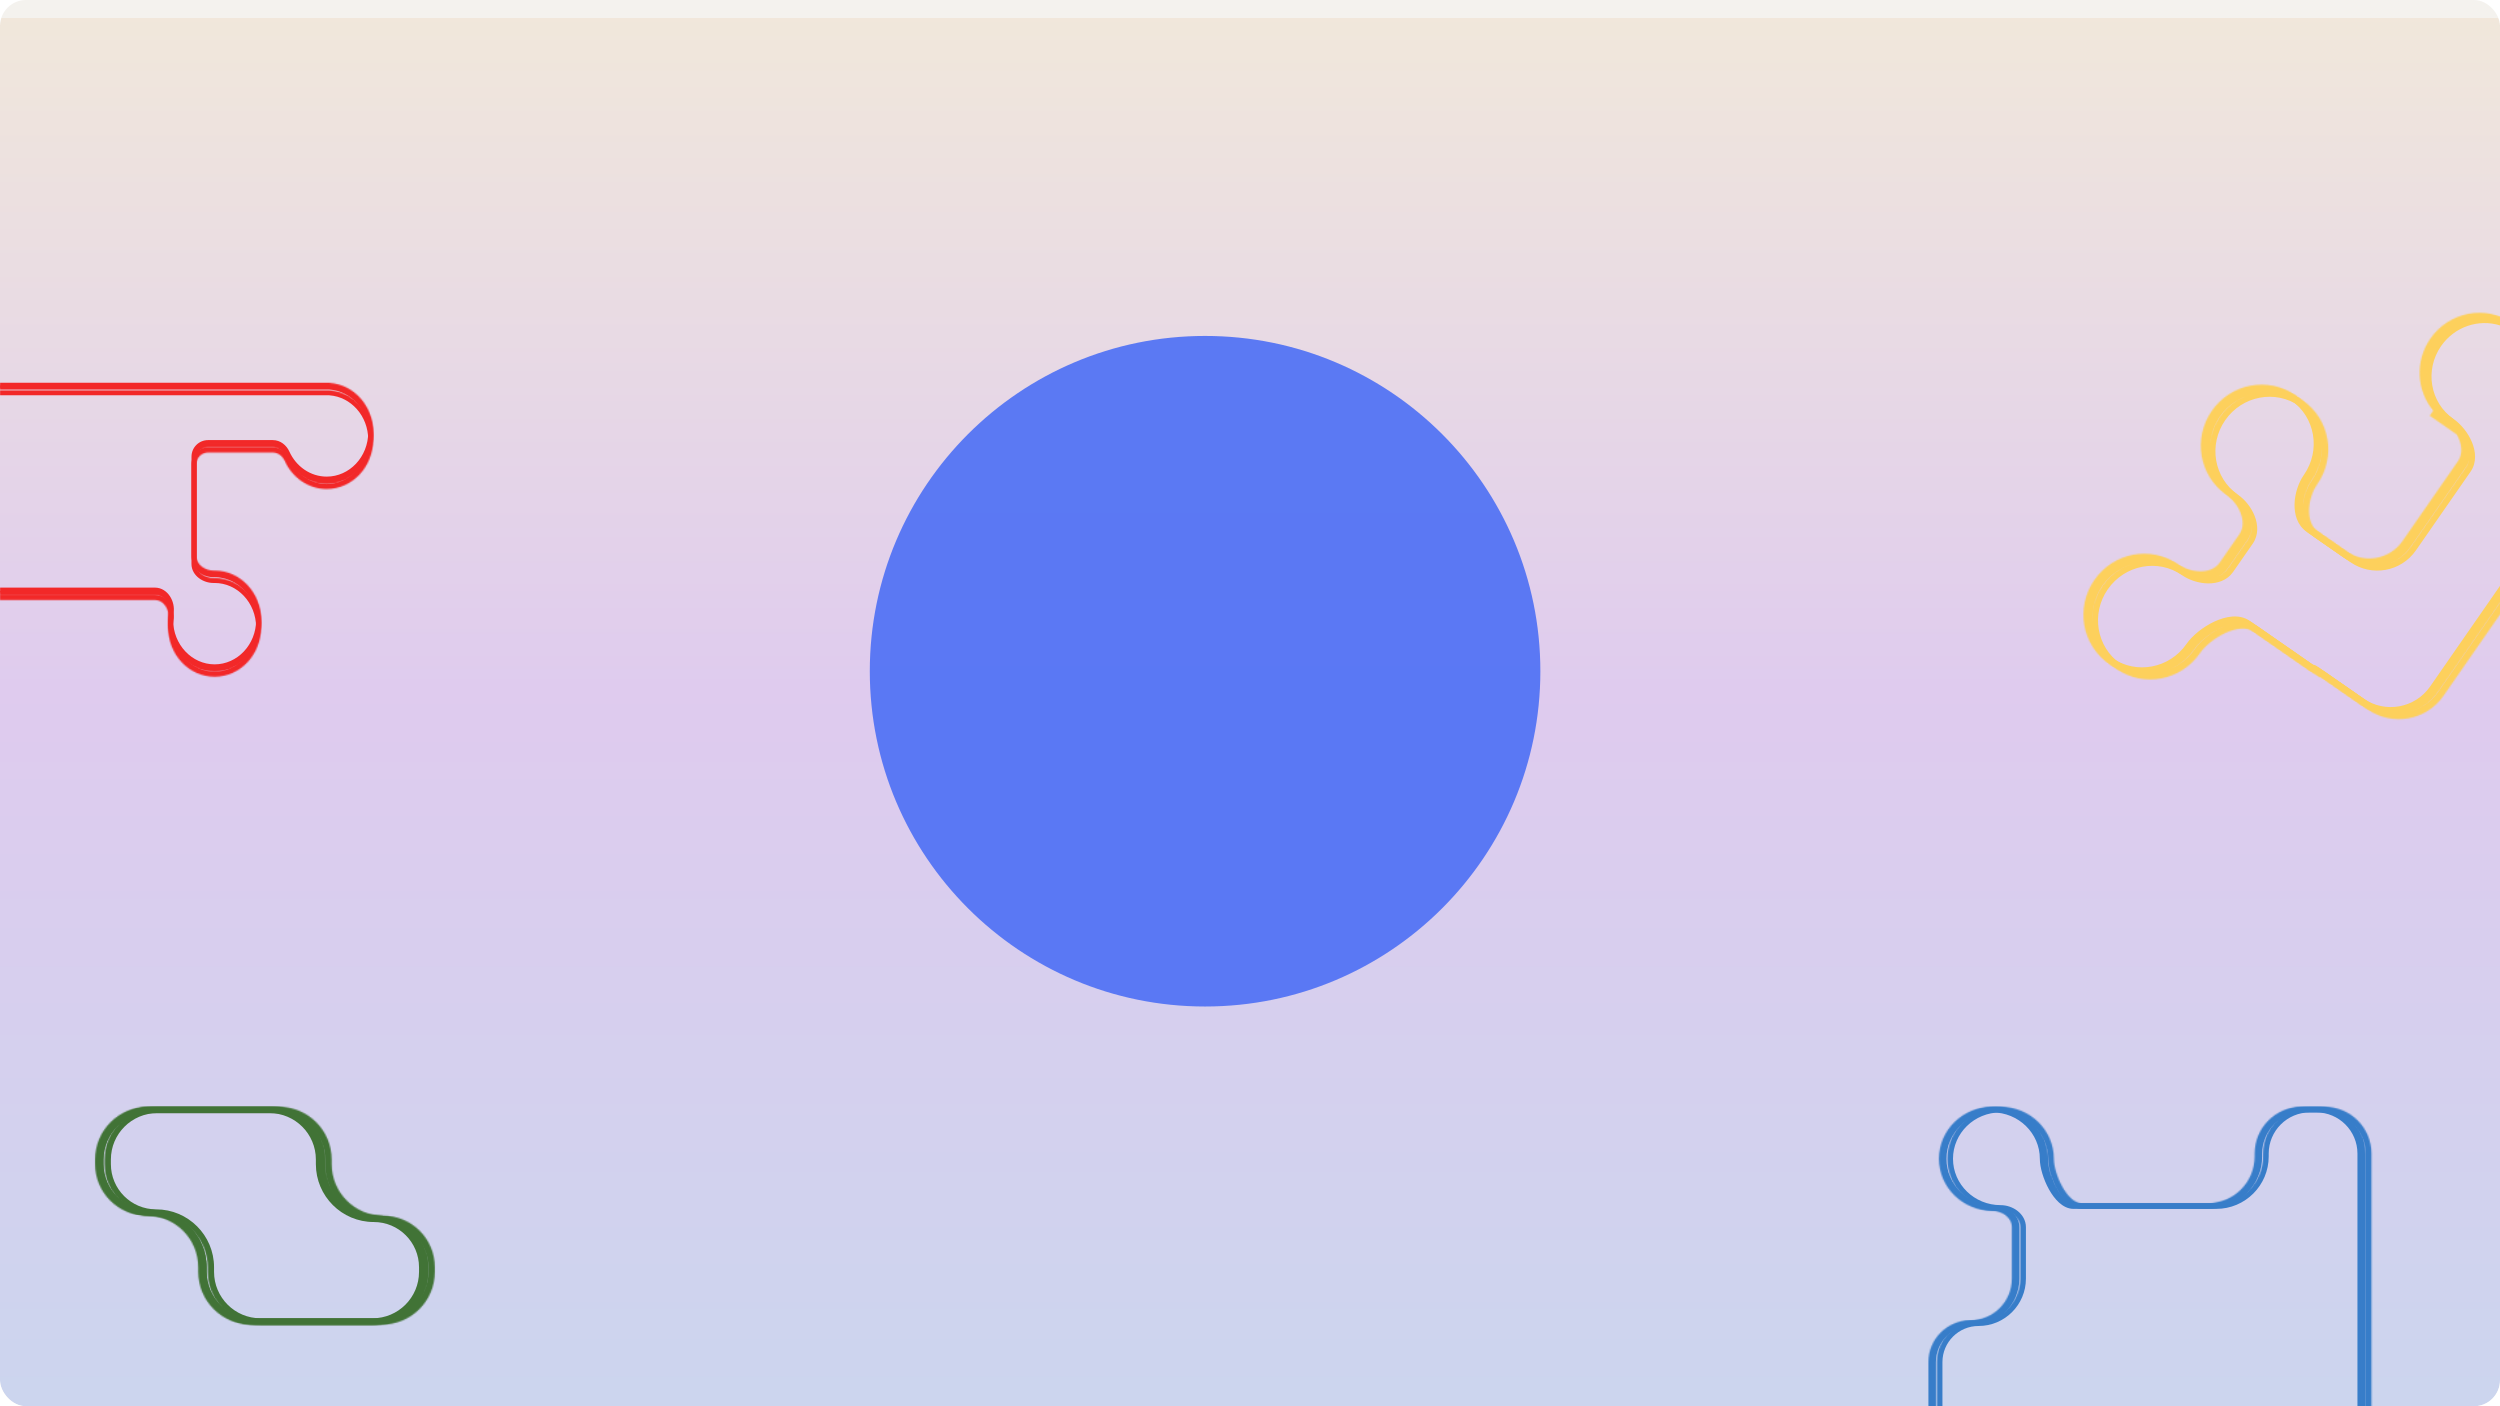 <svg width="1920" height="1080" viewBox="0 0 1920 1080" fill="none" xmlns="http://www.w3.org/2000/svg">
<g clip-path="url(#clip0_744_2235)">
<rect width="1920" height="1080" rx="20" fill="#F4F2EE"/>
<g filter="url(#filter0_d_744_2235)">
<rect x="1920" y="1080" width="1932" height="1080" transform="rotate(180 1920 1080)" fill="url(#paint0_linear_744_2235)" fill-opacity="0.2" shape-rendering="crispEdges"/>
</g>
<g filter="url(#filter1_f_744_2235)">
<mask id="path-3-inside-1_744_2235" fill="white">
<path fill-rule="evenodd" clip-rule="evenodd" d="M253.292 299.767C253.292 299.79 253.31 299.809 253.333 299.81C271.914 301.138 286.598 317.572 286.598 337.65C286.598 358.596 270.616 375.576 250.901 375.576C236.721 375.576 224.471 366.791 218.711 354.064C217.031 350.351 213.573 347.53 209.498 347.53H159.764C154.847 347.53 150.86 351.516 150.86 356.433L150.86 433.127C150.86 439.593 157.756 444.027 164.22 443.916C164.415 443.912 164.612 443.911 164.808 443.911C184.523 443.911 200.505 460.891 200.505 481.837C200.505 502.782 184.523 519.762 164.808 519.762C145.093 519.762 129.111 502.782 129.111 481.837C129.111 479.79 129.263 477.781 129.557 475.823C130.595 468.9 125.987 460.824 118.987 460.824L-98.178 460.824C-118.9 460.824 -135.699 444.025 -135.699 423.303V416.027C-135.699 411.11 -139.685 407.124 -144.602 407.124H-182.097C-187.014 407.124 -191 403.138 -191 398.22L-191 308.627C-191 303.71 -187.014 299.724 -182.097 299.724L79.915 299.724C79.915 299.724 79.915 299.724 79.915 299.724C79.915 299.724 79.915 299.724 79.915 299.724H139.548C139.549 299.724 139.549 299.724 139.549 299.724C139.549 299.724 139.549 299.724 139.549 299.724L250.901 299.724L253.249 299.724C253.273 299.724 253.292 299.743 253.292 299.767Z"/>
</mask>
<path d="M250.901 299.724L250.901 303.54H250.901V299.724ZM253.249 299.724L253.249 303.54L253.249 299.724ZM139.549 299.724V295.908V299.724ZM218.711 354.064L222.188 352.491L218.711 354.064ZM129.557 475.823L133.331 476.388L129.557 475.823ZM164.22 443.916L164.154 440.1L164.22 443.916ZM253.333 299.81L253.061 303.616L253.333 299.81ZM253.605 296.005C274.361 297.488 290.414 315.754 290.414 337.65H282.783C282.783 319.39 269.467 304.789 253.061 303.616L253.605 296.005ZM290.414 337.65C290.414 360.482 272.938 379.391 250.901 379.391V371.76C268.294 371.76 282.783 356.709 282.783 337.65H290.414ZM250.901 379.391C235.071 379.391 221.548 369.586 215.235 355.637L222.188 352.491C227.394 363.996 238.37 371.76 250.901 371.76V379.391ZM159.764 343.714H209.498V351.346H159.764V343.714ZM147.045 433.127L147.045 356.433H154.676L154.676 433.127H147.045ZM164.808 447.726C164.633 447.726 164.459 447.728 164.285 447.731L164.154 440.1C164.372 440.097 164.59 440.095 164.808 440.095V447.726ZM196.689 481.837C196.689 462.777 182.201 447.726 164.808 447.726V440.095C186.845 440.095 204.321 459.004 204.321 481.837H196.689ZM164.808 515.947C182.201 515.947 196.689 500.896 196.689 481.837H204.321C204.321 504.669 186.845 523.578 164.808 523.578V515.947ZM132.926 481.837C132.926 500.896 147.415 515.947 164.808 515.947V523.578C142.771 523.578 125.295 504.669 125.295 481.837H132.926ZM133.331 476.388C133.065 478.16 132.926 479.98 132.926 481.837H125.295C125.295 479.6 125.462 477.402 125.784 475.257L133.331 476.388ZM-98.178 457.008L118.987 457.008V464.64L-98.178 464.64V457.008ZM-131.883 423.303C-131.883 441.918 -116.793 457.008 -98.178 457.008V464.64C-121.007 464.64 -139.514 446.132 -139.514 423.303H-131.883ZM-131.883 416.027V423.303H-139.514V416.027H-131.883ZM-182.097 403.308H-144.602V410.939H-182.097V403.308ZM-187.184 308.627L-187.184 398.22H-194.816L-194.816 308.627H-187.184ZM79.915 303.54L-182.097 303.54V295.908L79.915 295.908V303.54ZM139.548 303.54H79.915V295.908H139.548V303.54ZM250.901 303.54L139.549 303.54V295.908L250.901 295.908V303.54ZM253.249 303.54L250.901 303.54L250.901 295.908L253.249 295.908L253.249 303.54ZM253.249 295.908C255.38 295.908 257.108 297.636 257.108 299.767H249.477C249.477 301.851 251.166 303.54 253.249 303.54L253.249 295.908ZM135.733 299.724C135.733 297.598 137.46 295.908 139.549 295.908V303.54C141.637 303.54 143.364 301.85 143.364 299.724H135.733ZM139.548 295.908C137.441 295.908 135.733 297.617 135.733 299.724H143.364C143.364 301.831 141.656 303.54 139.548 303.54V295.908ZM83.731 299.724C83.731 297.6 82.005 295.908 79.915 295.908V303.54C77.825 303.54 76.099 301.848 76.099 299.724H83.731ZM-139.514 416.027C-139.514 413.217 -141.792 410.939 -144.602 410.939V403.308C-137.577 403.308 -131.883 409.003 -131.883 416.027H-139.514ZM-194.816 308.627C-194.816 301.603 -189.121 295.908 -182.097 295.908V303.54C-184.906 303.54 -187.184 305.817 -187.184 308.627H-194.816ZM159.764 351.346C156.954 351.346 154.676 353.623 154.676 356.433H147.045C147.045 349.409 152.739 343.714 159.764 343.714V351.346ZM-182.097 410.939C-189.121 410.939 -194.816 405.245 -194.816 398.22H-187.184C-187.184 401.03 -184.906 403.308 -182.097 403.308V410.939ZM215.235 355.637C214.008 352.925 211.712 351.346 209.498 351.346V343.714C215.435 343.714 220.055 347.777 222.188 352.491L215.235 355.637ZM125.784 475.257C126.157 472.768 125.504 469.96 124.099 467.824C122.709 465.712 120.881 464.64 118.987 464.64V457.008C124.094 457.008 128.069 459.974 130.474 463.63C132.864 467.262 133.995 471.954 133.331 476.388L125.784 475.257ZM79.915 295.908C82.022 295.908 83.731 297.617 83.731 299.724H76.099C76.099 301.831 77.807 303.54 79.915 303.54V295.908ZM154.676 433.127C154.676 434.885 155.592 436.572 157.408 437.937C159.253 439.323 161.761 440.142 164.154 440.1L164.285 447.731C160.215 447.801 156.043 446.457 152.824 444.038C149.577 441.598 147.045 437.835 147.045 433.127H154.676ZM253.061 303.616C251.065 303.474 249.477 301.815 249.477 299.767H257.108C257.108 297.765 255.556 296.144 253.605 296.005L253.061 303.616Z" fill="#F22828" mask="url(#path-3-inside-1_744_2235)"/>
</g>
<g filter="url(#filter2_f_744_2235)">
<mask id="path-5-inside-2_744_2235" fill="white">
<path fill-rule="evenodd" clip-rule="evenodd" d="M253.318 294.044C253.318 294.067 253.336 294.086 253.359 294.087C271.94 295.415 286.625 311.849 286.625 331.927C286.625 352.873 270.643 369.853 250.928 369.853C236.747 369.853 224.497 361.068 218.737 348.34C217.057 344.628 213.599 341.806 209.524 341.806H159.79C154.872 341.806 150.886 345.792 150.886 350.71L150.886 427.404C150.886 433.87 157.781 438.303 164.246 438.192C164.441 438.189 164.637 438.187 164.834 438.187C184.549 438.187 200.531 455.167 200.531 476.113C200.531 497.059 184.549 514.039 164.834 514.039C145.119 514.039 129.137 497.059 129.137 476.113C129.137 474.067 129.289 472.058 129.583 470.099C130.621 463.176 126.014 455.1 119.013 455.1L-98.152 455.1C-118.874 455.1 -135.673 438.301 -135.673 417.579V410.304C-135.673 405.386 -139.659 401.4 -144.576 401.4H-182.071C-186.988 401.4 -190.974 397.414 -190.974 392.497L-190.974 302.904C-190.974 297.987 -186.988 294 -182.071 294H-135.673C-135.673 294 -135.673 294 -135.673 294C-135.673 294 -135.673 294 -135.673 294L150.886 294C150.886 294 150.886 294 150.886 294C150.886 294 150.886 294 150.886 294H253.275C253.299 294 253.318 294.02 253.318 294.044Z"/>
</mask>
<path d="M218.737 348.34L222.214 346.767L218.737 348.34ZM129.583 470.099L133.357 470.665L129.583 470.099ZM164.246 438.192L164.311 442.008L164.246 438.192ZM253.359 294.087L253.087 297.893L253.359 294.087ZM253.631 290.281C274.387 291.765 290.44 310.031 290.44 331.927H282.809C282.809 313.667 269.493 299.066 253.087 297.893L253.631 290.281ZM290.44 331.927C290.44 354.759 272.964 373.668 250.928 373.668V366.037C268.321 366.037 282.809 350.986 282.809 331.927H290.44ZM250.928 373.668C235.097 373.668 221.574 363.863 215.261 349.914L222.214 346.767C227.42 358.272 238.396 366.037 250.928 366.037V373.668ZM159.79 337.991H209.524V345.622H159.79V337.991ZM147.071 427.404L147.071 350.71H154.702L154.702 427.404H147.071ZM164.834 442.003C164.659 442.003 164.485 442.005 164.311 442.008L164.18 434.377C164.398 434.374 164.616 434.372 164.834 434.372V442.003ZM196.715 476.113C196.715 457.054 182.227 442.003 164.834 442.003V434.372C186.871 434.372 204.347 453.281 204.347 476.113H196.715ZM164.834 510.224C182.227 510.224 196.715 495.173 196.715 476.113H204.347C204.347 498.946 186.871 517.855 164.834 517.855V510.224ZM132.952 476.113C132.952 495.173 147.441 510.224 164.834 510.224V517.855C142.797 517.855 125.321 498.946 125.321 476.113H132.952ZM133.357 470.665C133.091 472.437 132.952 474.256 132.952 476.113H125.321C125.321 473.877 125.488 471.679 125.81 469.533L133.357 470.665ZM-98.152 451.284L119.013 451.284V458.916L-98.152 458.916V451.284ZM-131.857 417.579C-131.857 436.194 -116.767 451.284 -98.152 451.284V458.916C-120.982 458.916 -139.489 440.408 -139.489 417.579H-131.857ZM-131.857 410.304V417.579H-139.489V410.304H-131.857ZM-182.071 397.585H-144.576V405.216H-182.071V397.585ZM-187.159 302.904L-187.159 392.497H-194.79L-194.79 302.904H-187.159ZM-135.673 297.816H-182.071V290.185H-135.673V297.816ZM150.886 297.816L-135.673 297.816V290.184L150.886 290.184V297.816ZM253.275 297.816H150.886V290.184H253.275V297.816ZM253.275 290.184C255.406 290.184 257.134 291.912 257.134 294.044H249.503C249.503 296.127 251.191 297.816 253.275 297.816V290.184ZM154.702 294C154.702 292.098 153.194 290.184 150.886 290.184V297.816C148.579 297.816 147.071 295.902 147.071 294H154.702ZM150.886 290.184C152.994 290.184 154.702 291.893 154.702 294H147.071C147.071 296.107 148.779 297.816 150.886 297.816V290.184ZM-139.489 294C-139.489 292.35 -138.21 290.184 -135.673 290.184V297.816C-134.57 297.816 -133.532 297.339 -132.814 296.527C-132.131 295.754 -131.857 294.825 -131.857 294H-139.489ZM-139.489 410.304C-139.489 407.494 -141.766 405.216 -144.576 405.216V397.585C-137.552 397.585 -131.857 403.279 -131.857 410.304H-139.489ZM-194.79 302.904C-194.79 295.879 -189.095 290.185 -182.071 290.185V297.816C-184.881 297.816 -187.159 300.094 -187.159 302.904H-194.79ZM159.79 345.622C156.98 345.622 154.702 347.9 154.702 350.71H147.071C147.071 343.685 152.765 337.991 159.79 337.991V345.622ZM-182.071 405.216C-189.095 405.216 -194.79 399.521 -194.79 392.497H-187.159C-187.159 395.307 -184.881 397.585 -182.071 397.585V405.216ZM215.261 349.914C214.034 347.201 211.738 345.622 209.524 345.622V337.991C215.461 337.991 220.081 342.054 222.214 346.767L215.261 349.914ZM125.81 469.533C126.183 467.044 125.53 464.237 124.125 462.1C122.735 459.988 120.907 458.916 119.013 458.916V451.284C124.12 451.284 128.095 454.25 130.501 457.906C132.89 461.539 134.022 466.231 133.357 470.665L125.81 469.533ZM-135.673 290.185C-137.78 290.185 -139.489 291.893 -139.489 294H-131.857C-131.857 296.108 -133.566 297.816 -135.673 297.816V290.185ZM154.702 427.404C154.702 429.162 155.618 430.849 157.434 432.214C159.278 433.6 161.786 434.418 164.18 434.377L164.311 442.008C160.241 442.077 156.069 440.734 152.849 438.315C149.602 435.875 147.071 432.112 147.071 427.404H154.702ZM253.087 297.893C251.091 297.751 249.503 296.092 249.503 294.044H257.134C257.134 292.042 255.582 290.421 253.631 290.281L253.087 297.893Z" fill="#F22828" mask="url(#path-5-inside-2_744_2235)"/>
</g>
<g filter="url(#filter3_f_744_2235)">
<mask id="path-7-inside-3_744_2235" fill="white">
<path fill-rule="evenodd" clip-rule="evenodd" d="M253.31 295.952C253.31 295.975 253.327 295.993 253.35 295.995C271.931 297.323 286.616 313.757 286.616 333.834C286.616 354.78 270.633 371.76 250.918 371.76C236.738 371.76 224.488 362.975 218.729 350.249C217.048 346.536 213.59 343.714 209.515 343.714H159.78C154.863 343.714 150.877 347.701 150.877 352.618L150.877 429.312C150.877 435.777 157.772 440.211 164.237 440.1C164.433 440.097 164.629 440.095 164.825 440.095C184.54 440.095 200.522 457.075 200.522 478.021C200.522 498.967 184.54 515.947 164.825 515.947C145.11 515.947 129.128 498.967 129.128 478.021C129.128 475.974 129.281 473.966 129.574 472.007C130.613 465.084 126.005 457.008 119.005 457.008L-98.161 457.008C-118.883 457.008 -135.682 440.209 -135.682 419.487V412.212C-135.682 407.294 -139.668 403.308 -144.585 403.308H-182.079C-186.997 403.308 -190.983 399.322 -190.983 394.405L-190.983 304.812C-190.983 299.895 -186.997 295.908 -182.079 295.908L-135.682 295.908L150.877 295.908C150.877 295.908 150.877 295.908 150.877 295.908C150.877 295.908 150.877 295.908 150.877 295.908L250.918 295.908L253.266 295.908C253.29 295.908 253.31 295.928 253.31 295.952Z"/>
</mask>
<path d="M-135.682 295.908V292.729V295.908ZM250.918 295.908L250.918 299.088H250.918L250.918 295.908ZM253.266 295.908L253.266 299.088L253.266 295.908ZM150.877 295.908V292.729V295.908ZM-182.079 295.908V299.088V295.908ZM218.729 350.249L221.625 348.938L218.729 350.249ZM129.574 472.007L126.43 471.535L129.574 472.007ZM253.35 295.995L253.577 292.823L253.35 295.995ZM253.577 292.823C273.97 294.281 289.795 312.242 289.795 333.834H283.436C283.436 315.272 269.892 300.365 253.123 299.167L253.577 292.823ZM289.795 333.834C289.795 356.352 272.568 374.94 250.918 374.94V368.581C268.699 368.581 283.436 353.208 283.436 333.834H289.795ZM250.918 374.94C235.363 374.94 222.052 365.305 215.832 351.56L221.625 348.938C226.924 360.646 238.113 368.581 250.918 368.581V374.94ZM159.78 340.535H209.515V346.894H159.78V340.535ZM147.697 429.312L147.697 352.618H154.057L154.057 429.312H147.697ZM164.825 443.275C164.647 443.275 164.469 443.276 164.291 443.279L164.182 436.921C164.396 436.917 164.611 436.915 164.825 436.915V443.275ZM197.343 478.021C197.343 458.647 182.606 443.275 164.825 443.275V436.915C186.475 436.915 203.702 455.503 203.702 478.021H197.343ZM164.825 512.767C182.606 512.767 197.343 497.395 197.343 478.021H203.702C203.702 500.539 186.475 519.127 164.825 519.127V512.767ZM132.308 478.021C132.308 497.395 147.045 512.767 164.825 512.767V519.127C143.176 519.127 125.948 500.539 125.948 478.021H132.308ZM132.719 472.479C132.449 474.282 132.308 476.133 132.308 478.021H125.948C125.948 475.816 126.113 473.65 126.43 471.535L132.719 472.479ZM-98.161 453.828L119.005 453.828V460.188L-98.161 460.188V453.828ZM-132.502 419.487C-132.502 438.453 -117.127 453.828 -98.161 453.828V460.188C-120.639 460.188 -138.862 441.965 -138.862 419.487H-132.502ZM-132.502 412.212V419.487H-138.862V412.212H-132.502ZM-182.079 400.129H-144.585V406.488H-182.079V400.129ZM-187.803 304.812L-187.803 394.405H-194.163L-194.163 304.812H-187.803ZM-135.682 299.088L-182.079 299.088L-182.08 292.729L-135.682 292.729V299.088ZM150.877 299.088L-135.682 299.088V292.729L150.877 292.729V299.088ZM250.918 299.088L150.877 299.088V292.729L250.918 292.729L250.918 299.088ZM253.266 299.088L250.918 299.088L250.918 292.729L253.266 292.729L253.266 299.088ZM253.266 292.729C255.046 292.729 256.489 294.172 256.489 295.952H250.13C250.13 297.684 251.534 299.088 253.266 299.088L253.266 292.729ZM154.057 295.908C154.057 294.087 152.567 292.729 150.877 292.729V299.088C149.187 299.088 147.697 297.73 147.697 295.908H154.057ZM150.877 292.729C152.633 292.729 154.057 294.152 154.057 295.908H147.697C147.697 297.664 149.121 299.088 150.877 299.088V292.729ZM-138.862 412.212C-138.862 409.051 -141.424 406.488 -144.585 406.488V400.129C-137.912 400.129 -132.502 405.538 -132.502 412.212H-138.862ZM-194.163 304.812C-194.163 298.138 -188.753 292.729 -182.08 292.729L-182.079 299.088C-185.241 299.088 -187.803 301.651 -187.803 304.812H-194.163ZM159.78 346.894C156.619 346.894 154.057 349.457 154.057 352.618H147.697C147.697 345.944 153.107 340.535 159.78 340.535V346.894ZM-182.079 406.488C-188.753 406.488 -194.163 401.078 -194.163 394.405H-187.803C-187.803 397.566 -185.241 400.129 -182.079 400.129V406.488ZM215.832 351.56C214.529 348.681 212.039 346.894 209.515 346.894V340.535C215.142 340.535 219.568 344.391 221.625 348.938L215.832 351.56ZM126.43 471.535C126.827 468.884 126.135 465.92 124.647 463.659C123.174 461.418 121.166 460.188 119.005 460.188V453.828C123.844 453.828 127.64 456.636 129.961 460.164C132.268 463.672 133.36 468.206 132.719 472.479L126.43 471.535ZM154.057 429.312C154.057 431.315 155.107 433.175 157.043 434.63C159.002 436.102 161.649 436.964 164.182 436.921L164.291 443.279C160.361 443.347 156.327 442.048 153.222 439.714C150.095 437.363 147.697 433.774 147.697 429.312H154.057ZM253.123 299.167C251.456 299.048 250.13 297.662 250.13 295.952H256.489C256.489 294.287 255.199 292.939 253.577 292.823L253.123 299.167Z" fill="#F22828" mask="url(#path-7-inside-3_744_2235)"/>
</g>
<g filter="url(#filter4_f_744_2235)">
<mask id="path-9-inside-4_744_2235" fill="white">
<path fill-rule="evenodd" clip-rule="evenodd" d="M1614.66 449.7C1629.29 428.641 1657.9 423.209 1678.58 437.567C1688.1 444.181 1704.26 445.935 1710.88 436.411L1725.99 414.645C1732.61 405.121 1725.32 390.592 1715.79 383.978C1695.12 369.62 1690.21 340.908 1704.84 319.849C1719.46 298.79 1748.08 293.358 1768.75 307.716C1789.43 322.074 1794.34 350.786 1779.71 371.845C1772.38 382.399 1769.96 401.223 1780.51 408.553L1808.01 427.646C1822.12 437.443 1841.49 433.948 1851.29 419.84L1893.3 359.344C1900.34 349.204 1891.55 332.906 1881.41 325.864C1861.11 311.765 1856.29 283.57 1870.65 262.891C1882.38 246.004 1903.26 239.349 1921.59 245.154L1922.71 243.542L1933.37 250.946C1933.38 250.956 1933.4 250.966 1933.41 250.976C1933.43 250.986 1933.44 250.996 1933.46 251.006L1993.54 292.727L1989.72 298.224C2008.69 311.399 2013.39 337.459 2000.22 356.431L1876.65 534.376C1863.47 553.348 1837.41 558.047 1818.44 544.873L1782.42 519.859C1782.23 519.727 1781.97 519.774 1781.84 519.964C1781.7 520.154 1781.44 520.201 1781.25 520.069L1731.03 485.189C1719.63 477.273 1697.45 490.297 1689.54 501.696C1674.91 522.755 1646.3 528.187 1625.62 513.829C1604.95 499.471 1600.04 470.759 1614.66 449.7Z"/>
</mask>
<path d="M1921.59 245.154L1920.07 249.939L1923.6 251.056L1925.71 248.017L1921.59 245.154ZM1922.71 243.542L1925.57 239.42L1921.45 236.557L1918.59 240.679L1922.71 243.542ZM1933.37 250.946L1930.51 255.069L1933.37 250.946ZM1933.46 251.006L1936.32 246.884L1933.46 251.006ZM1993.54 292.727L1997.66 295.59L2000.52 291.468L1996.4 288.605L1993.54 292.727ZM1989.72 298.224L1985.6 295.361L1982.73 299.483L1986.86 302.346L1989.72 298.224ZM1818.44 544.873L1815.58 548.995L1818.44 544.873ZM1782.42 519.859L1785.28 515.737L1782.42 519.859ZM1781.25 520.069L1784.12 515.947L1781.25 520.069ZM1731.03 485.189L1728.16 489.311L1731.03 485.189ZM1681.44 433.445C1658.42 417.456 1626.7 423.574 1610.54 446.838L1618.79 452.563C1631.88 433.709 1657.39 428.962 1675.72 441.69L1681.44 433.445ZM1706.76 433.548C1704.73 436.461 1700.96 438.085 1695.88 438.023C1690.83 437.96 1685.38 436.18 1681.44 433.445L1675.72 441.69C1681.3 445.569 1688.7 447.972 1695.76 448.059C1702.8 448.146 1710.41 445.885 1715 439.274L1706.76 433.548ZM1721.87 411.783L1706.76 433.548L1715 439.274L1730.12 417.508L1721.87 411.783ZM1712.93 388.1C1716.87 390.835 1720.44 395.315 1722.26 400.031C1724.1 404.766 1723.89 408.87 1721.87 411.783L1730.12 417.508C1734.71 410.896 1734.17 402.973 1731.63 396.409C1729.08 389.826 1724.24 383.735 1718.66 379.856L1712.93 388.1ZM1700.71 316.987C1684.56 340.251 1689.91 372.112 1712.93 388.1L1718.66 379.856C1700.33 367.128 1695.87 341.566 1708.96 322.712L1700.71 316.987ZM1771.62 303.594C1748.59 287.605 1716.87 293.723 1700.71 316.987L1708.96 322.712C1722.05 303.858 1747.56 299.111 1765.89 311.839L1771.62 303.594ZM1783.83 374.708C1799.99 351.443 1794.64 319.582 1771.62 303.594L1765.89 311.839C1784.22 324.566 1788.68 350.128 1775.59 368.982L1783.83 374.708ZM1783.38 404.43C1780.05 402.123 1778.24 397.621 1778.42 391.555C1778.6 385.559 1780.74 379.163 1783.83 374.708L1775.59 368.982C1771.35 375.081 1768.62 383.375 1768.39 391.262C1768.16 399.078 1770.42 407.653 1777.65 412.675L1783.38 404.43ZM1810.87 423.524L1783.38 404.43L1777.65 412.675L1805.15 431.768L1810.87 423.524ZM1847.17 416.978C1838.95 428.809 1822.7 431.74 1810.87 423.524L1805.15 431.768C1821.53 443.146 1844.04 439.088 1855.41 422.703L1847.17 416.978ZM1889.18 356.482L1847.17 416.978L1855.41 422.703L1897.42 362.207L1889.18 356.482ZM1878.55 329.986C1882.8 332.943 1886.94 338.004 1889.16 343.368C1891.43 348.813 1891.32 353.405 1889.18 356.482L1897.42 362.207C1902.33 355.143 1901.34 346.516 1898.43 339.516C1895.49 332.435 1890.15 325.827 1884.27 321.742L1878.55 329.986ZM1866.53 260.028C1850.63 282.913 1855.9 314.257 1878.55 329.986L1884.27 321.742C1866.32 309.273 1861.94 284.228 1874.77 265.753L1866.53 260.028ZM1923.1 240.37C1902.69 233.904 1879.51 241.326 1866.53 260.028L1874.77 265.753C1885.24 250.681 1903.84 244.795 1920.07 249.939L1923.1 240.37ZM1925.71 248.017L1926.83 246.405L1918.59 240.679L1917.47 242.292L1925.71 248.017ZM1919.85 247.664L1930.51 255.069L1936.23 246.824L1925.57 239.42L1919.85 247.664ZM1936.28 246.854C1936.27 246.848 1936.26 246.841 1936.25 246.837C1936.24 246.831 1936.24 246.828 1936.23 246.824L1930.51 255.069C1930.52 255.075 1930.53 255.081 1930.53 255.086C1930.54 255.091 1930.55 255.095 1930.55 255.098L1936.28 246.854ZM1936.32 246.884C1936.31 246.88 1936.31 246.877 1936.3 246.871C1936.29 246.867 1936.29 246.86 1936.28 246.854L1930.55 255.098C1930.56 255.102 1930.56 255.106 1930.57 255.111C1930.58 255.116 1930.58 255.122 1930.59 255.128L1936.32 246.884ZM1930.59 255.128L1990.67 296.849L1996.4 288.605L1936.32 246.884L1930.59 255.128ZM1989.41 289.865L1985.6 295.361L1993.84 301.086L1997.66 295.59L1989.41 289.865ZM2004.34 359.294C2019.09 338.045 2013.83 308.857 1992.58 294.101L1986.86 302.346C2003.55 313.94 2007.69 336.873 1996.09 353.569L2004.34 359.294ZM1880.77 537.238L2004.34 359.294L1996.09 353.569L1872.52 531.513L1880.77 537.238ZM1815.58 548.995C1836.82 563.751 1866.01 558.487 1880.77 537.238L1872.52 531.513C1860.93 548.208 1838 552.344 1821.3 540.75L1815.58 548.995ZM1779.56 523.981L1815.58 548.995L1821.3 540.75L1785.28 515.737L1779.56 523.981ZM1785.96 522.827C1784.51 524.914 1781.64 525.431 1779.56 523.981L1785.28 515.737C1782.81 514.024 1779.43 514.635 1777.71 517.101L1785.96 522.827ZM1778.39 524.191C1780.86 525.904 1784.25 525.293 1785.96 522.827L1777.71 517.101C1779.16 515.014 1782.03 514.497 1784.12 515.947L1778.39 524.191ZM1728.16 489.311L1778.39 524.191L1784.12 515.947L1733.89 481.067L1728.16 489.311ZM1693.66 504.559C1697.02 499.719 1703.78 494.14 1711.09 490.752C1718.71 487.216 1724.8 486.977 1728.16 489.311L1733.89 481.067C1725.85 475.485 1715.16 477.8 1706.86 481.647C1698.25 485.641 1689.97 492.274 1685.42 498.833L1693.66 504.559ZM1622.76 517.951C1645.78 533.94 1677.51 527.823 1693.66 504.559L1685.42 498.833C1672.32 517.688 1646.81 522.435 1628.48 509.707L1622.76 517.951ZM1610.54 446.838C1594.39 470.102 1599.74 501.963 1622.76 517.951L1628.48 509.707C1610.16 496.979 1605.69 471.417 1618.79 452.563L1610.54 446.838Z" fill="#FDD05C" mask="url(#path-9-inside-4_744_2235)"/>
</g>
<g filter="url(#filter5_f_744_2235)">
<mask id="path-11-inside-5_744_2235" fill="white">
<path fill-rule="evenodd" clip-rule="evenodd" d="M1608.48 445.406C1623.1 424.347 1651.72 418.915 1672.4 433.273C1681.92 439.887 1698.08 441.641 1704.69 432.117L1719.81 410.351C1726.42 400.827 1719.13 386.298 1709.61 379.684C1688.93 365.326 1684.03 336.615 1698.65 315.555C1713.28 294.496 1741.89 289.064 1762.57 303.422C1783.25 317.781 1788.15 346.492 1773.53 367.551C1766.2 378.106 1763.77 396.93 1774.33 404.259L1801.82 423.352C1815.93 433.149 1835.31 429.655 1845.11 415.547L1887.81 354.059C1891.86 348.215 1890.63 340.43 1886.87 333.733L1866.05 319.27L1868.8 315.305C1855.94 300.137 1854.45 277.424 1866.53 260.028C1880.89 239.349 1908.99 234.014 1929.29 248.114C1936.32 252.996 1941.49 259.568 1944.66 266.932L1947.06 268.601C1947.18 268.52 1947.28 268.417 1947.37 268.291C1947.76 267.727 1948.53 267.587 1949.1 267.979L1984.49 292.556C2003.46 305.731 2008.16 331.791 1994.99 350.763L1870.46 530.082C1857.29 549.054 1831.23 553.753 1812.25 540.579L1776.23 515.565C1776.04 515.434 1775.78 515.481 1775.65 515.67C1775.52 515.86 1775.26 515.907 1775.07 515.775L1724.84 480.895C1713.44 472.979 1691.27 486.003 1683.35 497.402C1668.73 518.461 1640.11 523.893 1619.44 509.535C1598.76 495.177 1593.86 466.466 1608.48 445.406Z"/>
</mask>
<path d="M1886.87 333.733L1891.25 331.279L1890.69 330.27L1889.74 329.611L1886.87 333.733ZM1866.05 319.27L1861.92 316.407L1859.06 320.529L1863.18 323.392L1866.05 319.27ZM1868.8 315.305L1872.92 318.167L1875.12 315L1872.63 312.058L1868.8 315.305ZM1944.66 266.932L1940.05 268.913L1940.61 270.235L1941.8 271.055L1944.66 266.932ZM1947.06 268.601L1944.2 272.723L1947.09 274.731L1949.96 272.696L1947.06 268.601ZM1949.1 267.979L1951.96 263.856L1949.1 267.979ZM1984.49 292.556L1981.63 296.678L1984.49 292.556ZM1994.99 350.763L1990.86 347.9L1994.99 350.763ZM1870.46 530.082L1874.58 532.944L1870.46 530.082ZM1812.25 540.579L1809.39 544.701L1812.25 540.579ZM1776.23 515.565L1779.1 511.443L1776.23 515.565ZM1775.07 515.775L1777.93 511.653L1775.07 515.775ZM1724.84 480.895L1721.98 485.018L1724.84 480.895ZM1675.26 429.151C1652.24 413.163 1620.51 419.28 1604.36 442.544L1612.6 448.269C1625.69 429.415 1651.21 424.668 1669.53 437.396L1675.26 429.151ZM1700.57 429.254C1698.55 432.167 1694.78 433.791 1689.7 433.729C1684.64 433.666 1679.2 431.886 1675.26 429.151L1669.53 437.396C1675.12 441.275 1682.52 443.678 1689.57 443.765C1696.61 443.852 1704.23 441.591 1708.82 434.98L1700.57 429.254ZM1715.69 407.489L1700.57 429.254L1708.82 434.98L1723.93 413.214L1715.69 407.489ZM1706.75 383.806C1710.69 386.541 1714.26 391.021 1716.08 395.737C1717.91 400.473 1717.71 404.576 1715.69 407.489L1723.93 413.214C1728.52 406.603 1727.98 398.679 1725.44 392.115C1722.9 385.532 1718.06 379.441 1712.47 375.562L1706.75 383.806ZM1694.53 312.693C1678.37 335.957 1683.72 367.818 1706.75 383.806L1712.47 375.562C1694.14 362.834 1689.68 337.272 1702.77 318.418L1694.53 312.693ZM1765.43 299.3C1742.41 283.312 1710.69 289.429 1694.53 312.693L1702.77 318.418C1715.87 299.564 1741.38 294.817 1759.71 307.545L1765.43 299.3ZM1777.65 370.414C1793.81 347.15 1788.46 315.289 1765.43 299.3L1759.71 307.545C1778.04 320.272 1782.5 345.834 1769.41 364.688L1777.65 370.414ZM1777.19 400.137C1773.87 397.829 1772.06 393.328 1772.24 387.261C1772.41 381.265 1774.56 374.869 1777.65 370.414L1769.41 364.688C1765.17 370.787 1762.44 379.081 1762.21 386.968C1761.98 394.784 1764.23 403.359 1771.47 408.381L1777.19 400.137ZM1804.69 419.23L1777.19 400.137L1771.47 408.381L1798.96 427.475L1804.69 419.23ZM1840.99 412.684C1832.77 424.515 1816.52 427.446 1804.69 419.23L1798.96 427.475C1815.35 438.853 1837.85 434.794 1849.23 418.409L1840.99 412.684ZM1883.68 351.196L1840.99 412.684L1849.23 418.409L1891.93 356.922L1883.68 351.196ZM1882.5 336.188C1885.84 342.152 1886.14 347.656 1883.68 351.196L1891.93 356.922C1897.59 348.773 1895.42 338.707 1891.25 331.279L1882.5 336.188ZM1889.74 329.611L1868.91 315.147L1863.18 323.392L1884.01 337.855L1889.74 329.611ZM1870.17 322.132L1872.92 318.167L1864.68 312.442L1861.92 316.407L1870.17 322.132ZM1862.4 257.166C1849.03 276.429 1850.64 301.649 1864.97 318.551L1872.63 312.058C1861.23 298.625 1859.87 278.418 1870.65 262.891L1862.4 257.166ZM1932.15 243.992C1909.5 228.262 1878.3 234.281 1862.4 257.166L1870.65 262.891C1883.48 244.416 1908.47 239.767 1926.43 252.236L1932.15 243.992ZM1949.27 264.952C1945.75 256.753 1939.98 249.428 1932.15 243.992L1926.43 252.236C1932.66 256.564 1937.24 262.383 1940.05 268.913L1949.27 264.952ZM1941.8 271.055L1944.2 272.723L1949.92 264.478L1947.52 262.81L1941.8 271.055ZM1943.24 265.428C1943.49 265.076 1943.8 264.762 1944.16 264.505L1949.96 272.696C1950.55 272.278 1951.07 271.757 1951.49 271.154L1943.24 265.428ZM1951.96 263.856C1949.12 261.883 1945.22 262.587 1943.24 265.428L1951.49 271.154C1950.3 272.866 1947.95 273.29 1946.23 272.101L1951.96 263.856ZM1987.35 288.433L1951.96 263.856L1946.23 272.101L1981.63 296.678L1987.35 288.433ZM1999.11 353.626C2013.86 332.377 2008.6 303.189 1987.35 288.433L1981.63 296.678C1998.32 308.272 2002.46 331.205 1990.86 347.9L1999.11 353.626ZM1874.58 532.944L1999.11 353.626L1990.86 347.9L1866.34 527.219L1874.58 532.944ZM1809.39 544.701C1830.64 559.457 1859.83 554.193 1874.58 532.944L1866.34 527.219C1854.75 543.915 1831.81 548.05 1815.12 536.456L1809.39 544.701ZM1773.37 519.688L1809.39 544.701L1815.12 536.456L1779.1 511.443L1773.37 519.688ZM1779.77 518.533C1778.33 520.62 1775.46 521.137 1773.37 519.688L1779.1 511.443C1776.63 509.73 1773.24 510.341 1771.53 512.808L1779.77 518.533ZM1772.21 519.898C1774.67 521.61 1778.06 520.999 1779.77 518.533L1771.53 512.808C1772.98 510.721 1775.85 510.204 1777.93 511.653L1772.21 519.898ZM1721.98 485.018L1772.21 519.898L1777.93 511.653L1727.7 476.773L1721.98 485.018ZM1687.48 500.265C1690.84 495.425 1697.6 489.846 1704.9 486.458C1712.53 482.922 1718.62 482.683 1721.98 485.018L1727.7 476.773C1719.67 471.191 1708.97 473.506 1700.68 477.353C1692.07 481.347 1683.79 487.98 1679.23 494.539L1687.48 500.265ZM1616.58 513.657C1639.6 529.646 1671.32 523.529 1687.48 500.265L1679.23 494.539C1666.14 513.394 1640.63 518.141 1622.3 505.413L1616.58 513.657ZM1604.36 442.544C1588.2 465.808 1593.55 497.669 1616.58 513.657L1622.3 505.413C1603.97 492.685 1599.51 467.123 1612.6 448.269L1604.36 442.544Z" fill="#FDD05C" mask="url(#path-11-inside-5_744_2235)"/>
</g>
<g filter="url(#filter6_f_744_2235)">
<mask id="path-13-inside-6_744_2235" fill="white">
<path fill-rule="evenodd" clip-rule="evenodd" d="M1610.54 446.838C1625.17 425.779 1653.78 420.346 1674.46 434.705C1683.98 441.318 1700.14 443.072 1706.76 433.548L1721.87 411.782C1728.49 402.258 1721.2 387.729 1711.67 381.115C1691 366.757 1686.09 338.045 1700.71 316.986C1715.34 295.927 1743.95 290.495 1764.63 304.853C1785.31 319.211 1790.21 347.923 1775.59 368.982C1768.26 379.536 1765.84 398.361 1776.39 405.69L1803.89 424.784C1817.99 434.581 1837.37 431.086 1847.17 416.978L1889.63 355.831C1896.43 346.047 1888.45 330.75 1878.66 323.956C1875.23 321.573 1872.24 318.788 1869.71 315.705L1868.91 315.147L1869.08 314.909C1857.24 299.767 1856.17 277.869 1867.9 260.982C1879.63 244.095 1900.52 237.441 1918.84 243.246L1919.01 243.008L1919.81 243.565C1923.58 244.857 1927.23 246.685 1930.67 249.068C1934.1 251.45 1937.09 254.236 1939.61 257.319L1989.83 292.193L1988.38 294.281C2006.22 307.735 2010.38 332.995 1997.53 351.507L1872.52 531.513C1859.35 550.485 1833.29 555.185 1814.32 542.01L1778.3 516.996C1778.11 516.865 1777.85 516.912 1777.71 517.101C1777.58 517.291 1777.32 517.338 1777.13 517.206L1726.9 482.327C1715.51 474.411 1693.33 487.434 1685.42 498.833C1670.79 519.893 1642.18 525.325 1621.5 510.967C1600.82 496.608 1595.92 467.897 1610.54 446.838Z"/>
</mask>
<path d="M1776.39 405.69L1779.25 401.568L1776.39 405.69ZM1803.89 424.784L1801.02 428.906L1803.89 424.784ZM1869.71 315.705L1873.59 312.522L1873.15 311.982L1872.58 311.583L1869.71 315.705ZM1868.91 315.147L1864.79 312.285L1861.93 316.407L1866.05 319.27L1868.91 315.147ZM1869.08 314.909L1873.2 317.772L1875.31 314.732L1873.03 311.818L1869.08 314.909ZM1918.84 243.246L1917.32 248.03L1920.85 249.148L1922.96 246.109L1918.84 243.246ZM1919.01 243.008L1921.87 238.885L1917.75 236.023L1914.88 240.145L1919.01 243.008ZM1919.81 243.565L1916.95 247.687L1917.52 248.086L1918.18 248.313L1919.81 243.565ZM1939.61 257.319L1935.73 260.502L1936.18 261.042L1936.75 261.441L1939.61 257.319ZM1989.83 292.193L1993.96 295.055L1996.82 290.933L1992.7 288.071L1989.83 292.193ZM1988.38 294.281L1984.26 291.419L1981.51 295.382L1985.36 298.288L1988.38 294.281ZM1814.32 542.01L1817.18 537.888L1814.32 542.01ZM1778.3 516.996L1775.43 521.119L1778.3 516.996ZM1777.13 517.206L1779.99 513.084L1777.13 517.206ZM1726.9 482.327L1724.04 486.449L1726.9 482.327ZM1677.32 430.582C1654.3 414.594 1622.57 420.711 1606.42 443.975L1614.66 449.7C1627.76 430.846 1653.27 426.099 1671.6 438.827L1677.32 430.582ZM1702.63 430.686C1700.61 433.598 1696.84 435.222 1691.76 435.16C1686.7 435.098 1681.26 433.317 1677.32 430.582L1671.6 438.827C1677.18 442.706 1684.58 445.11 1691.64 445.197C1698.67 445.283 1706.29 443.022 1710.88 436.411L1702.63 430.686ZM1717.75 408.92L1702.63 430.686L1710.88 436.411L1725.99 414.645L1717.75 408.92ZM1708.81 385.237C1712.75 387.972 1716.32 392.452 1718.14 397.168C1719.98 401.904 1719.77 406.007 1717.75 408.92L1725.99 414.645C1730.58 408.034 1730.04 400.11 1727.5 393.546C1724.96 386.963 1720.12 380.872 1714.54 376.993L1708.81 385.237ZM1696.59 314.124C1680.44 337.388 1685.79 369.249 1708.81 385.237L1714.54 376.993C1696.21 364.265 1691.74 338.703 1704.84 319.849L1696.59 314.124ZM1767.49 300.731C1744.47 284.742 1712.75 290.859 1696.59 314.124L1704.84 319.849C1717.93 300.995 1743.44 296.247 1761.77 308.975L1767.49 300.731ZM1779.71 371.845C1795.87 348.58 1790.52 316.719 1767.49 300.731L1761.77 308.975C1780.1 321.703 1784.56 347.265 1771.47 366.119L1779.71 371.845ZM1779.25 401.568C1775.93 399.26 1774.12 394.759 1774.3 388.692C1774.48 382.696 1776.62 376.3 1779.71 371.845L1771.47 366.119C1767.23 372.218 1764.5 380.512 1764.27 388.399C1764.04 396.215 1766.3 404.79 1773.53 409.812L1779.25 401.568ZM1806.75 420.661L1779.25 401.568L1773.53 409.812L1801.02 428.906L1806.75 420.661ZM1843.05 414.115C1834.83 425.947 1818.58 428.877 1806.75 420.661L1801.02 428.906C1817.41 440.284 1839.91 436.225 1851.29 419.841L1843.05 414.115ZM1885.51 352.968L1843.05 414.115L1851.29 419.841L1893.75 358.694L1885.51 352.968ZM1875.8 328.078C1879.87 330.908 1883.7 335.643 1885.71 340.643C1887.73 345.691 1887.57 349.998 1885.51 352.968L1893.75 358.694C1898.49 351.88 1897.73 343.647 1895.02 336.901C1892.29 330.108 1887.23 323.798 1881.52 319.833L1875.8 328.078ZM1865.83 318.888C1868.65 322.326 1871.98 325.428 1875.8 328.078L1881.52 319.833C1878.48 317.718 1875.83 315.251 1873.59 312.522L1865.83 318.888ZM1872.58 311.583L1871.77 311.025L1866.05 319.27L1866.85 319.827L1872.58 311.583ZM1873.03 318.01L1873.2 317.772L1864.95 312.046L1864.79 312.285L1873.03 318.01ZM1863.78 258.12C1850.79 276.822 1851.93 301.133 1865.12 318L1873.03 311.818C1862.54 298.401 1861.56 278.917 1872.02 263.845L1863.78 258.12ZM1920.36 238.462C1899.94 231.995 1876.77 239.418 1863.78 258.12L1872.02 263.845C1882.49 248.773 1901.09 242.887 1917.32 248.03L1920.36 238.462ZM1922.96 246.109L1923.13 245.87L1914.88 240.145L1914.72 240.383L1922.96 246.109ZM1916.14 247.13L1916.95 247.687L1922.67 239.443L1921.87 238.885L1916.14 247.13ZM1933.53 244.945C1929.71 242.295 1925.64 240.258 1921.43 238.817L1918.18 248.313C1921.52 249.457 1924.76 251.075 1927.8 253.19L1933.53 244.945ZM1943.49 254.136C1940.68 250.698 1937.34 247.596 1933.53 244.945L1927.8 253.19C1930.85 255.305 1933.5 257.773 1935.73 260.502L1943.49 254.136ZM1936.75 261.441L1986.97 296.315L1992.7 288.071L1942.48 253.197L1936.75 261.441ZM1985.71 289.33L1984.26 291.419L1992.51 297.144L1993.96 295.055L1985.71 289.33ZM2001.65 354.37C2016.05 333.636 2011.38 305.345 1991.41 290.275L1985.36 298.288C2001.05 310.125 2004.72 332.355 1993.4 348.645L2001.65 354.37ZM1876.65 534.376L2001.65 354.37L1993.4 348.645L1868.4 528.65L1876.65 534.376ZM1811.45 546.132C1832.7 560.888 1861.89 555.624 1876.65 534.376L1868.4 528.65C1856.81 545.346 1833.87 549.482 1817.18 537.888L1811.45 546.132ZM1775.43 521.119L1811.45 546.132L1817.18 537.888L1781.16 512.874L1775.43 521.119ZM1781.84 519.964C1780.39 522.051 1777.52 522.568 1775.43 521.119L1781.16 512.874C1778.69 511.161 1775.3 511.772 1773.59 514.239L1781.84 519.964ZM1774.27 521.329C1776.74 523.041 1780.12 522.431 1781.84 519.964L1773.59 514.239C1775.04 512.152 1777.91 511.635 1779.99 513.084L1774.27 521.329ZM1724.04 486.449L1774.27 521.329L1779.99 513.084L1729.77 478.204L1724.04 486.449ZM1689.54 501.696C1692.9 496.857 1699.66 491.278 1706.97 487.89C1714.59 484.354 1720.68 484.115 1724.04 486.449L1729.77 478.204C1721.73 472.623 1711.03 474.938 1702.74 478.784C1694.13 482.779 1685.85 489.411 1681.29 495.971L1689.54 501.696ZM1618.64 515.089C1641.66 531.077 1673.38 524.96 1689.54 501.696L1681.29 495.971C1668.2 514.825 1642.69 519.572 1624.36 506.844L1618.64 515.089ZM1606.42 443.975C1590.26 467.239 1595.61 499.1 1618.64 515.089L1624.36 506.844C1606.03 494.116 1601.57 468.555 1614.66 449.7L1606.42 443.975Z" fill="#FDD05C" mask="url(#path-13-inside-6_744_2235)"/>
</g>
<g filter="url(#filter7_f_744_2235)">
<mask id="path-15-inside-7_744_2235" fill="white">
<path fill-rule="evenodd" clip-rule="evenodd" d="M1536.48 929.862C1513.89 929.862 1495.58 911.984 1495.58 889.931C1495.58 867.878 1513.89 850 1536.48 850C1559.07 850 1577.38 867.878 1577.38 889.931C1577.38 901.429 1587.45 924.107 1598.94 924.107L1702.06 924.107C1721.93 924.107 1738.04 908.001 1738.04 888.133V885.974C1738.04 866.107 1754.14 850 1774.01 850H1785.34C1805.21 850 1821.31 866.107 1821.31 885.974V1131.32C1821.31 1151.18 1805.21 1167.29 1785.34 1167.29H1774.01C1754.14 1167.29 1738.04 1151.18 1738.04 1131.32V1121.96C1738.04 1102.1 1721.93 1085.99 1702.06 1085.99H1683.17C1663.31 1085.99 1647.2 1102.1 1647.2 1121.96V1160.1C1647.2 1179.96 1631.09 1196.07 1611.23 1196.07H1523.45C1503.58 1196.07 1487.48 1179.96 1487.48 1160.1V1046.1C1487.48 1028.39 1501.83 1014.04 1519.53 1014.04C1537.24 1014.04 1551.59 999.689 1551.59 981.984V942.505C1551.59 935.067 1543.92 929.862 1536.48 929.862Z"/>
</mask>
<path d="M1499.9 889.931C1499.9 909.503 1516.18 925.545 1536.48 925.545V934.179C1511.61 934.179 1491.27 914.466 1491.27 889.931H1499.9ZM1536.48 854.317C1516.18 854.317 1499.9 870.359 1499.9 889.931H1491.27C1491.27 865.397 1511.61 845.683 1536.48 845.683V854.317ZM1573.07 889.931C1573.07 870.359 1556.79 854.317 1536.48 854.317V845.683C1561.36 845.683 1581.7 865.397 1581.7 889.931H1573.07ZM1598.94 919.79L1702.06 919.79V928.424L1598.94 928.424V919.79ZM1733.72 888.133V885.974H1742.36V888.133H1733.72ZM1774.01 845.684H1785.34V854.317H1774.01V845.684ZM1825.63 885.974V1131.32H1817V885.974H1825.63ZM1785.34 1171.61H1774.01V1162.97H1785.34V1171.61ZM1733.72 1131.32V1121.96H1742.36V1131.32H1733.72ZM1702.06 1090.31H1683.17V1081.67H1702.06V1090.31ZM1651.52 1121.96V1160.1H1642.88V1121.96H1651.52ZM1611.23 1200.39H1523.45V1191.75H1611.23V1200.39ZM1483.16 1160.1V1046.1H1491.79V1160.1H1483.16ZM1547.27 981.984V942.505H1555.91V981.984H1547.27ZM1547.27 942.505C1547.27 940.39 1546.21 938.393 1544.16 936.792C1542.09 935.166 1539.25 934.179 1536.48 934.179V925.545C1541.15 925.545 1545.87 927.161 1549.49 929.996C1553.14 932.857 1555.91 937.182 1555.91 942.505H1547.27ZM1519.53 1009.72C1534.85 1009.72 1547.27 997.305 1547.27 981.984H1555.91C1555.91 1002.07 1539.62 1018.36 1519.53 1018.36V1009.72ZM1483.16 1046.1C1483.16 1026.01 1499.44 1009.72 1519.53 1009.72V1018.36C1504.21 1018.36 1491.79 1030.78 1491.79 1046.1H1483.16ZM1523.45 1200.39C1501.2 1200.39 1483.16 1182.35 1483.16 1160.1H1491.79C1491.79 1177.58 1505.97 1191.75 1523.45 1191.75V1200.39ZM1651.52 1160.1C1651.52 1182.35 1633.48 1200.39 1611.23 1200.39V1191.75C1628.71 1191.75 1642.88 1177.58 1642.88 1160.1H1651.52ZM1683.17 1090.31C1665.69 1090.31 1651.52 1104.48 1651.52 1121.96H1642.88C1642.88 1099.71 1660.92 1081.67 1683.17 1081.67V1090.31ZM1733.72 1121.96C1733.72 1104.48 1719.55 1090.31 1702.06 1090.31V1081.67C1724.32 1081.67 1742.36 1099.71 1742.36 1121.96H1733.72ZM1774.01 1171.61C1751.76 1171.61 1733.72 1153.57 1733.72 1131.32H1742.36C1742.36 1148.8 1756.53 1162.97 1774.01 1162.97V1171.61ZM1825.63 1131.32C1825.63 1153.57 1807.59 1171.61 1785.34 1171.61V1162.97C1802.82 1162.97 1817 1148.8 1817 1131.32H1825.63ZM1785.34 845.684C1807.59 845.684 1825.63 863.722 1825.63 885.974H1817C1817 868.491 1802.82 854.317 1785.34 854.317V845.684ZM1733.72 885.974C1733.72 863.722 1751.76 845.684 1774.01 845.684V854.317C1756.53 854.317 1742.36 868.491 1742.36 885.974H1733.72ZM1702.06 919.79C1719.55 919.79 1733.72 905.616 1733.72 888.133H1742.36C1742.36 910.385 1724.32 928.424 1702.06 928.424V919.79ZM1581.7 889.931C1581.7 894.738 1583.91 902.557 1587.62 909.232C1589.46 912.524 1591.52 915.289 1593.61 917.176C1595.73 919.085 1597.53 919.79 1598.94 919.79V928.424C1594.61 928.424 1590.84 926.294 1587.84 923.591C1584.81 920.867 1582.2 917.244 1580.08 913.429C1575.89 905.891 1573.07 896.622 1573.07 889.931H1581.7Z" fill="#377DC9" mask="url(#path-15-inside-7_744_2235)"/>
</g>
<g filter="url(#filter8_f_744_2235)">
<mask id="path-17-inside-8_744_2235" fill="white">
<path fill-rule="evenodd" clip-rule="evenodd" d="M1530.01 929.862C1507.42 929.862 1489.11 911.984 1489.11 889.931C1489.11 867.878 1507.42 850 1530.01 850C1552.6 850 1570.91 867.878 1570.91 889.931C1570.91 901.429 1580.97 924.107 1592.47 924.107L1695.59 924.107C1715.46 924.107 1731.56 908.001 1731.56 888.133V885.974C1731.56 866.106 1747.67 850 1767.54 850H1778.86C1798.73 850 1814.84 866.106 1814.84 885.974V1131.32C1814.84 1151.18 1798.73 1167.29 1778.86 1167.29H1767.54C1747.67 1167.29 1731.56 1151.18 1731.56 1131.32V1121.96C1731.56 1102.1 1715.46 1085.99 1695.59 1085.99H1676.7C1656.83 1085.99 1640.72 1102.1 1640.72 1121.96V1160.1C1640.72 1179.96 1624.62 1196.07 1604.75 1196.07H1516.97C1497.11 1196.07 1481 1179.96 1481 1160.1V1046.1C1481 1028.39 1495.35 1014.04 1513.06 1014.04C1530.76 1014.04 1545.12 999.689 1545.12 981.984V942.505C1545.12 935.067 1537.45 929.862 1530.01 929.862Z"/>
</mask>
<path d="M1493.42 889.931C1493.42 909.503 1509.7 925.545 1530.01 925.545V934.179C1505.13 934.179 1484.79 914.466 1484.79 889.931H1493.42ZM1530.01 854.317C1509.7 854.317 1493.42 870.359 1493.42 889.931H1484.79C1484.79 865.397 1505.13 845.683 1530.01 845.683V854.317ZM1566.59 889.931C1566.59 870.359 1550.31 854.317 1530.01 854.317V845.683C1554.88 845.683 1575.22 865.397 1575.22 889.931H1566.59ZM1592.47 919.79L1695.59 919.79V928.424L1592.47 928.424V919.79ZM1727.25 888.133V885.974H1735.88V888.133H1727.25ZM1767.54 845.683H1778.86V854.317H1767.54V845.683ZM1819.15 885.974V1131.32H1810.52V885.974H1819.15ZM1778.86 1171.61H1767.54V1162.97H1778.86V1171.61ZM1727.25 1131.32V1121.96H1735.88V1131.32H1727.25ZM1695.59 1090.31H1676.7V1081.67H1695.59V1090.31ZM1645.04 1121.96V1160.1H1636.41V1121.96H1645.04ZM1604.75 1200.39H1516.97V1191.75H1604.75V1200.39ZM1476.68 1160.1V1046.1H1485.32V1160.1H1476.68ZM1540.8 981.984V942.505H1549.43V981.984H1540.8ZM1540.8 942.505C1540.8 940.391 1539.73 938.393 1537.69 936.792C1535.61 935.166 1532.78 934.179 1530.01 934.179V925.545C1534.68 925.545 1539.39 927.161 1543.01 929.996C1546.66 932.858 1549.43 937.182 1549.43 942.505H1540.8ZM1513.06 1009.72C1528.38 1009.72 1540.8 997.305 1540.8 981.984H1549.43C1549.43 1002.07 1533.15 1018.36 1513.06 1018.36V1009.72ZM1476.68 1046.1C1476.68 1026.01 1492.97 1009.72 1513.06 1009.72V1018.36C1497.74 1018.36 1485.32 1030.78 1485.32 1046.1H1476.68ZM1516.97 1200.39C1494.72 1200.39 1476.68 1182.35 1476.68 1160.1H1485.32C1485.32 1177.58 1499.49 1191.75 1516.97 1191.75V1200.39ZM1645.04 1160.1C1645.04 1182.35 1627 1200.39 1604.75 1200.39V1191.75C1622.23 1191.75 1636.41 1177.58 1636.41 1160.1H1645.04ZM1676.7 1090.31C1659.21 1090.31 1645.04 1104.48 1645.04 1121.96H1636.41C1636.41 1099.71 1654.45 1081.67 1676.7 1081.67V1090.31ZM1727.25 1121.96C1727.25 1104.48 1713.07 1090.31 1695.59 1090.31V1081.67C1717.84 1081.67 1735.88 1099.71 1735.88 1121.96H1727.25ZM1767.54 1171.61C1745.28 1171.61 1727.25 1153.57 1727.25 1131.32H1735.88C1735.88 1148.8 1750.05 1162.97 1767.54 1162.97V1171.61ZM1819.15 1131.32C1819.15 1153.57 1801.12 1171.61 1778.86 1171.61V1162.97C1796.35 1162.97 1810.52 1148.8 1810.52 1131.32H1819.15ZM1778.86 845.683C1801.12 845.683 1819.15 863.722 1819.15 885.974H1810.52C1810.52 868.49 1796.35 854.317 1778.86 854.317V845.683ZM1727.25 885.974C1727.25 863.722 1745.28 845.683 1767.54 845.683V854.317C1750.05 854.317 1735.88 868.49 1735.88 885.974H1727.25ZM1695.59 919.79C1713.07 919.79 1727.25 905.616 1727.25 888.133H1735.88C1735.88 910.385 1717.84 928.424 1695.59 928.424V919.79ZM1575.22 889.931C1575.22 894.738 1577.44 902.557 1581.15 909.232C1582.98 912.524 1585.04 915.289 1587.14 917.176C1589.26 919.085 1591.06 919.79 1592.47 919.79V928.424C1588.13 928.424 1584.36 926.294 1581.36 923.591C1578.34 920.867 1575.73 917.244 1573.6 913.429C1569.41 905.891 1566.59 896.622 1566.59 889.931H1575.22Z" fill="#377DC9" mask="url(#path-17-inside-8_744_2235)"/>
</g>
<g filter="url(#filter9_f_744_2235)">
<mask id="path-19-inside-9_744_2235" fill="white">
<path fill-rule="evenodd" clip-rule="evenodd" d="M1532.17 929.862C1509.58 929.862 1491.27 911.984 1491.27 889.931C1491.27 867.878 1509.58 850 1532.17 850C1554.75 850 1573.07 867.878 1573.07 889.931C1573.07 901.429 1583.13 924.107 1594.63 924.107L1697.75 924.107C1717.62 924.107 1733.72 908.001 1733.72 888.133V885.974C1733.72 866.106 1749.83 850 1769.7 850H1781.02C1800.89 850 1817 866.106 1817 885.974V1131.32C1817 1151.18 1800.89 1167.29 1781.02 1167.29H1769.7C1749.83 1167.29 1733.72 1151.18 1733.72 1131.32V1121.96C1733.72 1102.1 1717.62 1085.99 1697.75 1085.99H1678.86C1658.99 1085.99 1642.88 1102.1 1642.88 1121.96V1160.1C1642.88 1179.96 1626.78 1196.07 1606.91 1196.07H1519.13C1499.26 1196.07 1483.16 1179.96 1483.16 1160.1V1046.1C1483.16 1028.39 1497.51 1014.04 1515.22 1014.04C1532.92 1014.04 1547.27 999.689 1547.27 981.984V942.505C1547.27 935.067 1539.6 929.862 1532.17 929.862Z"/>
</mask>
<path d="M1494.86 889.931C1494.86 909.917 1511.48 926.265 1532.17 926.265V933.46C1507.67 933.46 1487.67 914.052 1487.67 889.931H1494.86ZM1532.17 853.597C1511.48 853.597 1494.86 869.945 1494.86 889.931H1487.67C1487.67 865.81 1507.67 846.403 1532.17 846.403V853.597ZM1569.47 889.931C1569.47 869.945 1552.85 853.597 1532.17 853.597V846.403C1556.66 846.403 1576.66 865.81 1576.66 889.931H1569.47ZM1594.63 920.509L1697.75 920.509V927.704L1594.63 927.704V920.509ZM1730.12 888.133V885.974H1737.32V888.133H1730.12ZM1769.7 846.403H1781.02V853.597H1769.7V846.403ZM1820.59 885.974V1131.32H1813.4V885.974H1820.59ZM1781.02 1170.89H1769.7V1163.69H1781.02V1170.89ZM1730.12 1131.32V1121.96H1737.32V1131.32H1730.12ZM1697.75 1089.59H1678.86V1082.39H1697.75V1089.59ZM1646.48 1121.96V1160.1H1639.29V1121.96H1646.48ZM1606.91 1199.67H1519.13V1192.47H1606.91V1199.67ZM1479.56 1160.1V1046.1H1486.76V1160.1H1479.56ZM1543.68 981.984V942.505H1550.87V981.984H1543.68ZM1543.68 942.505C1543.68 940.123 1542.47 937.932 1540.29 936.226C1538.09 934.499 1535.09 933.46 1532.17 933.46V926.265C1536.68 926.265 1541.24 927.828 1544.73 930.563C1548.25 933.319 1550.87 937.449 1550.87 942.505H1543.68ZM1515.22 1010.44C1530.93 1010.44 1543.68 997.702 1543.68 981.984H1550.87C1550.87 1001.68 1534.91 1017.64 1515.22 1017.64V1010.44ZM1479.56 1046.1C1479.56 1026.41 1495.52 1010.44 1515.22 1010.44V1017.64C1499.5 1017.64 1486.76 1030.38 1486.76 1046.1H1479.56ZM1519.13 1199.67C1497.28 1199.67 1479.56 1181.95 1479.56 1160.1H1486.76C1486.76 1177.98 1501.25 1192.47 1519.13 1192.47V1199.67ZM1646.48 1160.1C1646.48 1181.95 1628.76 1199.67 1606.91 1199.67V1192.47C1624.79 1192.47 1639.29 1177.98 1639.29 1160.1H1646.48ZM1678.86 1089.59C1660.98 1089.59 1646.48 1104.08 1646.48 1121.96H1639.29C1639.29 1100.11 1657 1082.39 1678.86 1082.39V1089.59ZM1730.12 1121.96C1730.12 1104.08 1715.63 1089.59 1697.75 1089.59V1082.39C1719.6 1082.39 1737.32 1100.11 1737.32 1121.96H1730.12ZM1769.7 1170.89C1747.84 1170.89 1730.12 1153.17 1730.12 1131.32H1737.32C1737.32 1149.2 1751.81 1163.69 1769.7 1163.69V1170.89ZM1820.59 1131.32C1820.59 1153.17 1802.88 1170.89 1781.02 1170.89V1163.69C1798.9 1163.69 1813.4 1149.2 1813.4 1131.32H1820.59ZM1781.02 846.403C1802.88 846.403 1820.59 864.119 1820.59 885.974H1813.4C1813.4 868.093 1798.9 853.597 1781.02 853.597V846.403ZM1730.12 885.974C1730.12 864.119 1747.84 846.403 1769.7 846.403V853.597C1751.81 853.597 1737.32 868.093 1737.32 885.974H1730.12ZM1697.75 920.509C1715.63 920.509 1730.12 906.014 1730.12 888.133H1737.32C1737.32 909.987 1719.6 927.704 1697.75 927.704V920.509ZM1576.66 889.931C1576.66 894.895 1578.93 902.835 1582.68 909.582C1584.53 912.917 1586.64 915.753 1588.82 917.71C1591.01 919.685 1592.97 920.509 1594.63 920.509V927.704C1590.54 927.704 1586.93 925.693 1584 923.057C1581.05 920.402 1578.49 916.851 1576.39 913.079C1572.24 905.613 1569.47 896.465 1569.47 889.931H1576.66Z" fill="#377DC9" mask="url(#path-19-inside-9_744_2235)"/>
</g>
<g filter="url(#filter10_f_744_2235)">
<mask id="path-21-inside-10_744_2235" fill="white">
<path fill-rule="evenodd" clip-rule="evenodd" d="M80.294 890.523C80.294 868.143 98.437 850 120.818 850H214.219C236.599 850 254.742 868.143 254.742 890.523V894.037C254.742 915.915 272.478 933.651 294.356 933.651C316.234 933.651 333.97 951.386 333.97 973.265V976.778C333.97 999.159 315.827 1017.3 293.447 1017.3H200.046C177.665 1017.3 159.522 999.159 159.522 976.778V973.265C159.522 951.387 141.786 933.651 119.908 933.651C98.03 933.651 80.294 915.915 80.294 894.037V890.523Z"/>
</mask>
<path d="M214.219 854.863H120.818V845.137H214.219V854.863ZM249.879 894.037V890.523H259.605V894.037H249.879ZM329.107 976.778V973.265H338.833V976.778H329.107ZM200.046 1012.44H293.447V1022.16H200.046V1012.44ZM164.385 973.265V976.778H154.659V973.265H164.385ZM85.157 890.523V894.037H75.431V890.523H85.157ZM119.908 938.514C95.344 938.514 75.431 918.601 75.431 894.037H85.157C85.157 913.229 100.716 928.788 119.908 928.788V938.514ZM154.659 973.265C154.659 954.072 139.101 938.514 119.908 938.514V928.788C144.472 928.788 164.385 948.701 164.385 973.265H154.659ZM200.046 1022.16C174.979 1022.16 154.659 1001.84 154.659 976.778H164.385C164.385 996.473 180.351 1012.44 200.046 1012.44V1022.16ZM338.833 976.778C338.833 1001.84 318.513 1022.16 293.447 1022.16V1012.44C313.141 1012.44 329.107 996.473 329.107 976.778H338.833ZM294.356 928.788C318.92 928.788 338.833 948.701 338.833 973.265H329.107C329.107 954.072 313.549 938.513 294.356 938.513V928.788ZM259.605 894.037C259.605 913.229 275.164 928.788 294.356 928.788V938.513C269.792 938.513 249.879 918.601 249.879 894.037H259.605ZM120.818 854.863C101.123 854.863 85.157 870.829 85.157 890.523H75.431C75.431 865.457 95.751 845.137 120.818 845.137V854.863ZM214.219 845.137C239.285 845.137 259.605 865.457 259.605 890.523H249.879C249.879 870.829 233.914 854.863 214.219 854.863V845.137Z" fill="#417336" mask="url(#path-21-inside-10_744_2235)"/>
</g>
<g filter="url(#filter11_f_744_2235)">
<mask id="path-23-inside-11_744_2235" fill="white">
<path fill-rule="evenodd" clip-rule="evenodd" d="M73 890.523C73 868.143 91.143 850 113.523 850H206.925C229.305 850 247.448 868.143 247.448 890.523V894.037C247.448 915.915 265.184 933.651 287.062 933.651C308.94 933.651 326.676 951.386 326.676 973.265V976.778C326.676 999.159 308.533 1017.3 286.152 1017.3H192.751C170.371 1017.3 152.228 999.159 152.228 976.778V973.265C152.228 951.387 134.492 933.651 112.614 933.651C90.736 933.651 73 915.915 73 894.037V890.523Z"/>
</mask>
<path d="M206.925 854.863H113.523V845.137H206.925V854.863ZM242.585 894.037V890.523H252.311V894.037H242.585ZM321.813 976.778V973.265H331.539V976.778H321.813ZM192.751 1012.44H286.152V1022.16H192.751V1012.44ZM157.091 973.265V976.778H147.365V973.265H157.091ZM77.863 890.523V894.037H68.137V890.523H77.863ZM112.614 938.514C88.05 938.514 68.137 918.601 68.137 894.037H77.863C77.863 913.229 93.421 928.788 112.614 928.788V938.514ZM147.365 973.265C147.365 954.072 131.806 938.514 112.614 938.514V928.788C137.178 928.788 157.091 948.701 157.091 973.265H147.365ZM192.751 1022.16C167.685 1022.16 147.365 1001.84 147.365 976.778H157.091C157.091 996.473 173.056 1012.44 192.751 1012.44V1022.16ZM331.539 976.778C331.539 1001.84 311.218 1022.16 286.152 1022.16V1012.44C305.847 1012.44 321.813 996.473 321.813 976.778H331.539ZM287.062 928.788C311.626 928.788 331.539 948.701 331.539 973.265H321.813C321.813 954.072 306.254 938.513 287.062 938.513V928.788ZM252.311 894.037C252.311 913.229 267.869 928.788 287.062 928.788V938.513C262.498 938.513 242.585 918.601 242.585 894.037H252.311ZM113.523 854.863C93.829 854.863 77.863 870.829 77.863 890.523H68.137C68.137 865.457 88.457 845.137 113.523 845.137V854.863ZM206.925 845.137C231.991 845.137 252.311 865.457 252.311 890.523H242.585C242.585 870.829 226.619 854.863 206.925 854.863V845.137Z" fill="#417336" mask="url(#path-23-inside-11_744_2235)"/>
</g>
<g filter="url(#filter12_f_744_2235)">
<mask id="path-25-inside-12_744_2235" fill="white">
<path fill-rule="evenodd" clip-rule="evenodd" d="M75.432 890.523C75.432 868.143 93.575 850 115.955 850H209.356C231.737 850 249.88 868.143 249.88 890.523V894.037C249.88 915.915 267.616 933.651 289.494 933.651C311.372 933.651 329.108 951.387 329.108 973.265V976.778C329.108 999.159 310.965 1017.3 288.584 1017.3H195.183C172.803 1017.3 154.66 999.159 154.66 976.778V973.265C154.66 951.387 136.924 933.651 115.046 933.651C93.168 933.651 75.432 915.915 75.432 894.037V890.523Z"/>
</mask>
<path d="M209.356 854.052H115.955V845.948H209.356V854.052ZM245.827 894.037V890.523H253.932V894.037H245.827ZM325.055 976.778V973.265H333.16V976.778H325.055ZM195.183 1013.25H288.584V1021.35H195.183V1013.25ZM158.712 973.265V976.778H150.608V973.265H158.712ZM79.484 890.523V894.037H71.379V890.523H79.484ZM115.046 937.703C90.93 937.703 71.379 918.153 71.379 894.037H79.484C79.484 913.677 95.406 929.599 115.046 929.599V937.703ZM150.608 973.265C150.608 953.625 134.686 937.703 115.046 937.703V929.599C139.162 929.599 158.712 949.149 158.712 973.265H150.608ZM195.183 1021.35C170.565 1021.35 150.608 1001.4 150.608 976.778H158.712C158.712 996.921 175.041 1013.25 195.183 1013.25V1021.35ZM333.16 976.778C333.16 1001.4 313.203 1021.35 288.584 1021.35V1013.25C308.727 1013.25 325.055 996.921 325.055 976.778H333.16ZM289.494 929.598C313.61 929.598 333.16 949.148 333.16 973.265H325.055C325.055 953.625 309.134 937.703 289.494 937.703V929.598ZM253.932 894.037C253.932 913.677 269.854 929.598 289.494 929.598V937.703C265.377 937.703 245.827 918.153 245.827 894.037H253.932ZM115.955 854.052C95.813 854.052 79.484 870.381 79.484 890.523H71.379C71.379 865.905 91.337 845.948 115.955 845.948V854.052ZM209.356 845.948C233.975 845.948 253.932 865.905 253.932 890.523H245.827C245.827 870.381 229.499 854.052 209.356 854.052V845.948Z" fill="#417336" mask="url(#path-25-inside-12_744_2235)"/>
</g>
<g filter="url(#filter13_f_744_2235)">
<mask id="path-27-inside-13_744_2235" fill="white">
<path fill-rule="evenodd" clip-rule="evenodd" d="M75.432 890.523C75.432 868.143 93.575 850 115.955 850H209.356C231.737 850 249.88 868.143 249.88 890.523V894.037C249.88 915.915 267.616 933.651 289.494 933.651C311.372 933.651 329.108 951.387 329.108 973.265V976.778C329.108 999.159 310.965 1017.3 288.584 1017.3H195.183C172.803 1017.3 154.66 999.159 154.66 976.778V973.265C154.66 951.387 136.924 933.651 115.046 933.651C93.168 933.651 75.432 915.915 75.432 894.037V890.523Z"/>
</mask>
<path d="M209.356 854.052H115.955V845.948H209.356V854.052ZM245.827 894.037V890.523H253.932V894.037H245.827ZM325.055 976.778V973.265H333.16V976.778H325.055ZM195.183 1013.25H288.584V1021.35H195.183V1013.25ZM158.712 973.265V976.778H150.608V973.265H158.712ZM79.484 890.523V894.037H71.379V890.523H79.484ZM115.046 937.703C90.93 937.703 71.379 918.153 71.379 894.037H79.484C79.484 913.677 95.406 929.599 115.046 929.599V937.703ZM150.608 973.265C150.608 953.625 134.686 937.703 115.046 937.703V929.599C139.162 929.599 158.712 949.149 158.712 973.265H150.608ZM195.183 1021.35C170.565 1021.35 150.608 1001.4 150.608 976.778H158.712C158.712 996.921 175.041 1013.25 195.183 1013.25V1021.35ZM333.16 976.778C333.16 1001.4 313.203 1021.35 288.584 1021.35V1013.25C308.727 1013.25 325.055 996.921 325.055 976.778H333.16ZM289.494 929.598C313.61 929.598 333.16 949.148 333.16 973.265H325.055C325.055 953.625 309.134 937.703 289.494 937.703V929.598ZM253.932 894.037C253.932 913.677 269.854 929.598 289.494 929.598V937.703C265.377 937.703 245.827 918.153 245.827 894.037H253.932ZM115.955 854.052C95.813 854.052 79.484 870.381 79.484 890.523H71.379C71.379 865.905 91.337 845.948 115.955 845.948V854.052ZM209.356 845.948C233.975 845.948 253.932 865.905 253.932 890.523H245.827C245.827 870.381 229.499 854.052 209.356 854.052V845.948Z" fill="#417336" mask="url(#path-27-inside-13_744_2235)"/>
</g>
<g filter="url(#filter14_f_744_2235)">
<circle cx="925.5" cy="515.5" r="257.5" fill="#5071F4" fill-opacity="0.92"/>
</g>
</g>
<defs>
<filter id="filter0_d_744_2235" x="-26.196" y="0" width="1960.39" height="1108.39" filterUnits="userSpaceOnUse" color-interpolation-filters="sRGB">
<feFlood flood-opacity="0" result="BackgroundImageFix"/>
<feColorMatrix in="SourceAlpha" type="matrix" values="0 0 0 0 0 0 0 0 0 0 0 0 0 0 0 0 0 0 127 0" result="hardAlpha"/>
<feOffset dy="14.196"/>
<feGaussianBlur stdDeviation="7.098"/>
<feComposite in2="hardAlpha" operator="out"/>
<feColorMatrix type="matrix" values="0 0 0 0 0 0 0 0 0 0 0 0 0 0 0 0 0 0 0.25 0"/>
<feBlend mode="normal" in2="BackgroundImageFix" result="effect1_dropShadow_744_2235"/>
<feBlend mode="normal" in="SourceGraphic" in2="effect1_dropShadow_744_2235" result="shape"/>
</filter>
<filter id="filter1_f_744_2235" x="-199.713" y="291.011" width="495.023" height="237.464" filterUnits="userSpaceOnUse" color-interpolation-filters="sRGB">
<feFlood flood-opacity="0" result="BackgroundImageFix"/>
<feBlend mode="normal" in="SourceGraphic" in2="BackgroundImageFix" result="shape"/>
<feGaussianBlur stdDeviation="4.356" result="effect1_foregroundBlur_744_2235"/>
</filter>
<filter id="filter2_f_744_2235" x="-199.687" y="285.287" width="495.024" height="237.464" filterUnits="userSpaceOnUse" color-interpolation-filters="sRGB">
<feFlood flood-opacity="0" result="BackgroundImageFix"/>
<feBlend mode="normal" in="SourceGraphic" in2="BackgroundImageFix" result="shape"/>
<feGaussianBlur stdDeviation="4.356" result="effect1_foregroundBlur_744_2235"/>
</filter>
<filter id="filter3_f_744_2235" x="-193.527" y="293.364" width="482.686" height="225.126" filterUnits="userSpaceOnUse" color-interpolation-filters="sRGB">
<feFlood flood-opacity="0" result="BackgroundImageFix"/>
<feBlend mode="normal" in="SourceGraphic" in2="BackgroundImageFix" result="shape"/>
<feGaussianBlur stdDeviation="1.272" result="effect1_foregroundBlur_744_2235"/>
</filter>
<filter id="filter4_f_744_2235" x="1594.78" y="231.637" width="424.368" height="332.169" filterUnits="userSpaceOnUse" color-interpolation-filters="sRGB">
<feFlood flood-opacity="0" result="BackgroundImageFix"/>
<feBlend mode="normal" in="SourceGraphic" in2="BackgroundImageFix" result="shape"/>
<feGaussianBlur stdDeviation="5.73" result="effect1_foregroundBlur_744_2235"/>
</filter>
<filter id="filter5_f_744_2235" x="1588.6" y="228.775" width="425.321" height="330.737" filterUnits="userSpaceOnUse" color-interpolation-filters="sRGB">
<feFlood flood-opacity="0" result="BackgroundImageFix"/>
<feBlend mode="normal" in="SourceGraphic" in2="BackgroundImageFix" result="shape"/>
<feGaussianBlur stdDeviation="5.73" result="effect1_foregroundBlur_744_2235"/>
</filter>
<filter id="filter6_f_744_2235" x="1598.77" y="237.843" width="409.571" height="314.988" filterUnits="userSpaceOnUse" color-interpolation-filters="sRGB">
<feFlood flood-opacity="0" result="BackgroundImageFix"/>
<feBlend mode="normal" in="SourceGraphic" in2="BackgroundImageFix" result="shape"/>
<feGaussianBlur stdDeviation="1.673" result="effect1_foregroundBlur_744_2235"/>
</filter>
<filter id="filter7_f_744_2235" x="1477.62" y="840.143" width="353.552" height="365.784" filterUnits="userSpaceOnUse" color-interpolation-filters="sRGB">
<feFlood flood-opacity="0" result="BackgroundImageFix"/>
<feBlend mode="normal" in="SourceGraphic" in2="BackgroundImageFix" result="shape"/>
<feGaussianBlur stdDeviation="4.928" result="effect1_foregroundBlur_744_2235"/>
</filter>
<filter id="filter8_f_744_2235" x="1471.14" y="840.143" width="353.552" height="365.784" filterUnits="userSpaceOnUse" color-interpolation-filters="sRGB">
<feFlood flood-opacity="0" result="BackgroundImageFix"/>
<feBlend mode="normal" in="SourceGraphic" in2="BackgroundImageFix" result="shape"/>
<feGaussianBlur stdDeviation="4.928" result="effect1_foregroundBlur_744_2235"/>
</filter>
<filter id="filter9_f_744_2235" x="1480.28" y="847.122" width="339.594" height="351.826" filterUnits="userSpaceOnUse" color-interpolation-filters="sRGB">
<feFlood flood-opacity="0" result="BackgroundImageFix"/>
<feBlend mode="normal" in="SourceGraphic" in2="BackgroundImageFix" result="shape"/>
<feGaussianBlur stdDeviation="1.439" result="effect1_foregroundBlur_744_2235"/>
</filter>
<filter id="filter10_f_744_2235" x="69.191" y="838.897" width="275.883" height="189.508" filterUnits="userSpaceOnUse" color-interpolation-filters="sRGB">
<feFlood flood-opacity="0" result="BackgroundImageFix"/>
<feBlend mode="normal" in="SourceGraphic" in2="BackgroundImageFix" result="shape"/>
<feGaussianBlur stdDeviation="5.552" result="effect1_foregroundBlur_744_2235"/>
</filter>
<filter id="filter11_f_744_2235" x="61.897" y="838.897" width="275.883" height="189.508" filterUnits="userSpaceOnUse" color-interpolation-filters="sRGB">
<feFlood flood-opacity="0" result="BackgroundImageFix"/>
<feBlend mode="normal" in="SourceGraphic" in2="BackgroundImageFix" result="shape"/>
<feGaussianBlur stdDeviation="5.552" result="effect1_foregroundBlur_744_2235"/>
</filter>
<filter id="filter12_f_744_2235" x="72.19" y="846.758" width="260.16" height="173.785" filterUnits="userSpaceOnUse" color-interpolation-filters="sRGB">
<feFlood flood-opacity="0" result="BackgroundImageFix"/>
<feBlend mode="normal" in="SourceGraphic" in2="BackgroundImageFix" result="shape"/>
<feGaussianBlur stdDeviation="1.621" result="effect1_foregroundBlur_744_2235"/>
</filter>
<filter id="filter13_f_744_2235" x="72.19" y="846.758" width="260.16" height="173.785" filterUnits="userSpaceOnUse" color-interpolation-filters="sRGB">
<feFlood flood-opacity="0" result="BackgroundImageFix"/>
<feBlend mode="normal" in="SourceGraphic" in2="BackgroundImageFix" result="shape"/>
<feGaussianBlur stdDeviation="1.621" result="effect1_foregroundBlur_744_2235"/>
</filter>
<filter id="filter14_f_744_2235" x="356.557" y="-53.443" width="1137.89" height="1137.89" filterUnits="userSpaceOnUse" color-interpolation-filters="sRGB">
<feFlood flood-opacity="0" result="BackgroundImageFix"/>
<feBlend mode="normal" in="SourceGraphic" in2="BackgroundImageFix" result="shape"/>
<feGaussianBlur stdDeviation="155.722" result="effect1_foregroundBlur_744_2235"/>
</filter>
<linearGradient id="paint0_linear_744_2235" x1="2886" y1="1080" x2="2886" y2="2160" gradientUnits="userSpaceOnUse">
<stop stop-color="#2960F0"/>
<stop offset="0.515" stop-color="#8A2BF2"/>
<stop offset="1" stop-color="#E4BB91"/>
</linearGradient>
<clipPath id="clip0_744_2235">
<rect width="1920" height="1080" rx="20" fill="white"/>
</clipPath>
</defs>
</svg>
